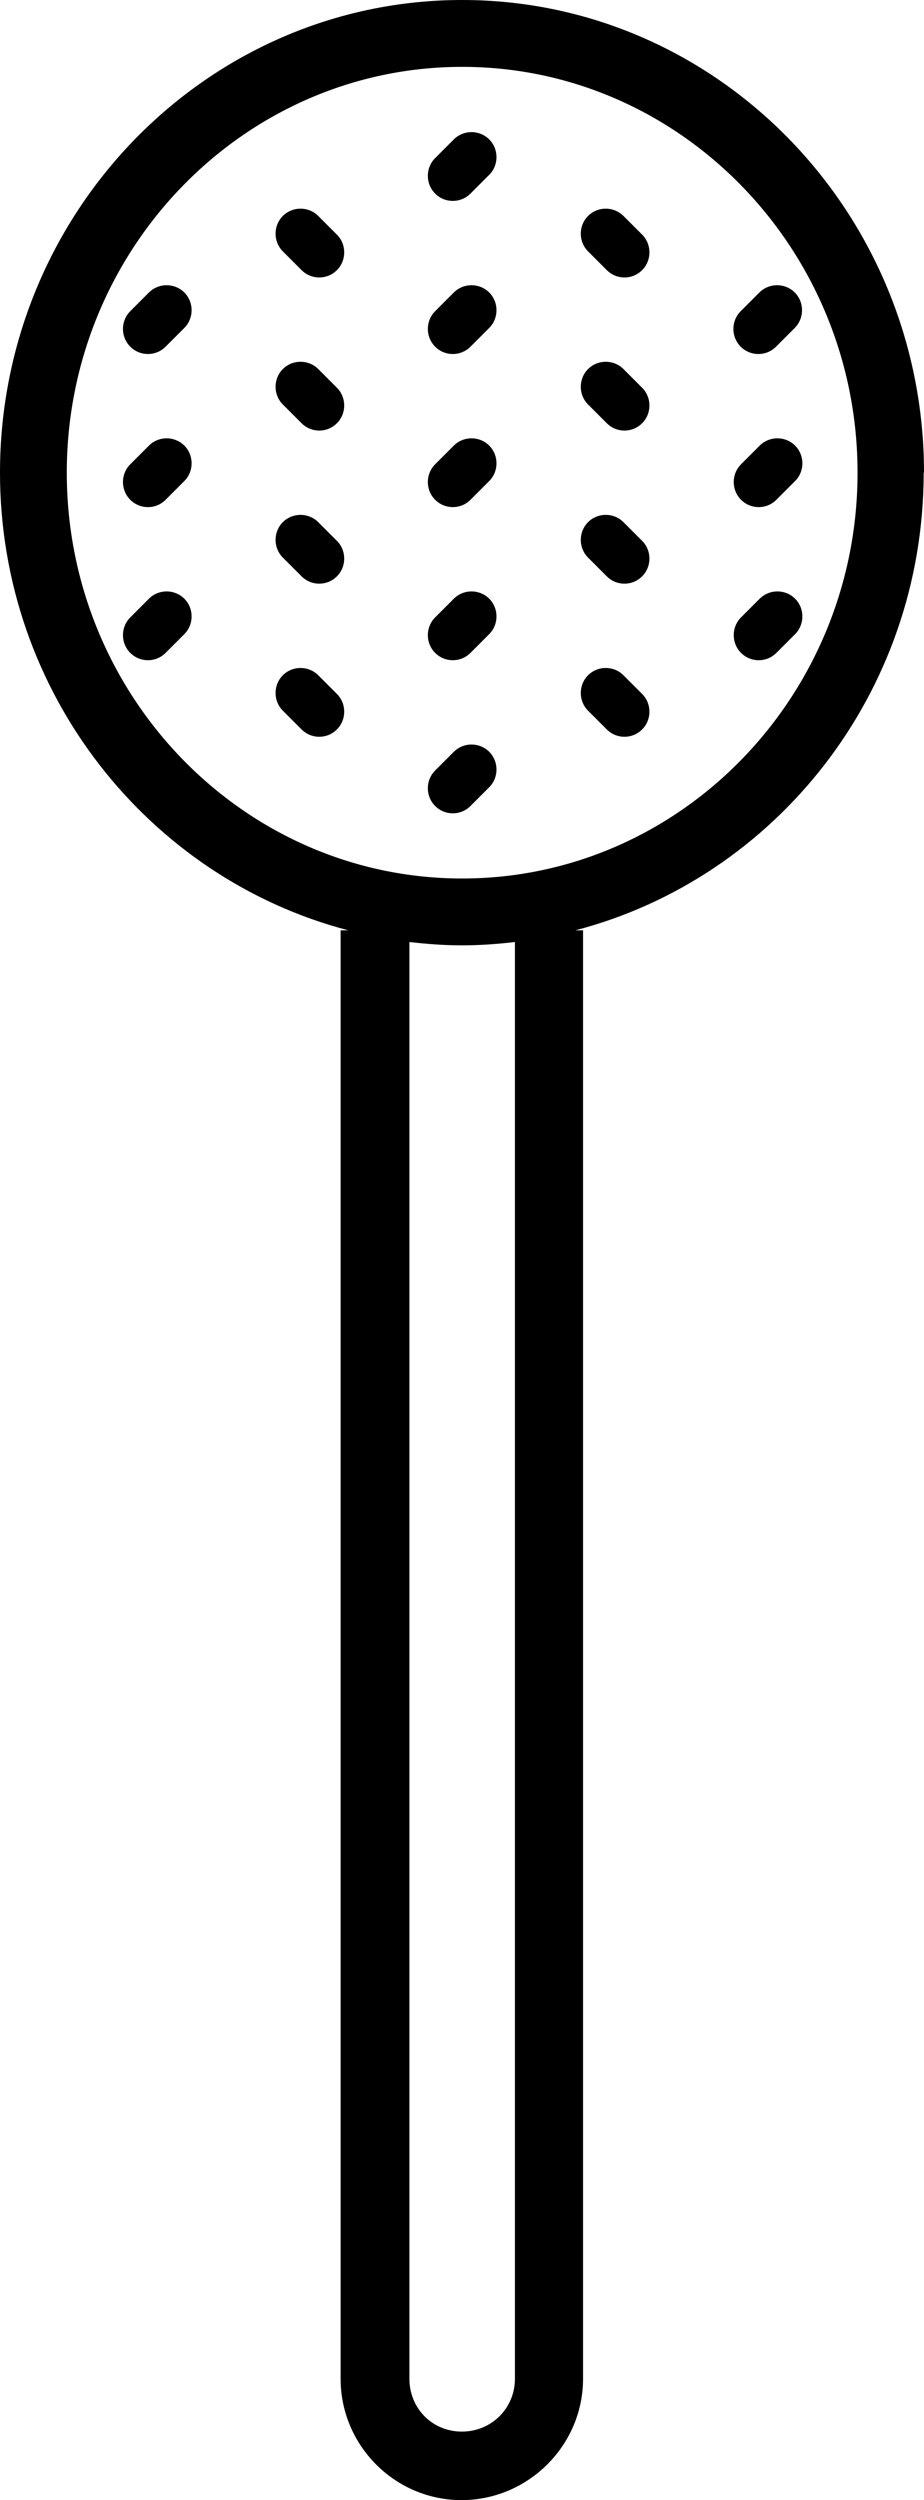 <?xml version="1.0" encoding="UTF-8"?>
<svg id="Calque_2" data-name="Calque 2" xmlns="http://www.w3.org/2000/svg" viewBox="0 0 27.67 74.79">
  <g id="Calque_1-2" data-name="Calque 1">
    <g>
      <path d="M27.67,14.14C27.67,6.34,21.47,0,13.84,0S0,6.34,0,14.14c0,6.59,4.45,12.13,10.43,13.69h-.23v43.33c0,2,1.63,3.63,3.62,3.63s3.64-1.63,3.64-3.63V27.83h-.23c5.99-1.56,10.43-7.09,10.43-13.69ZM15.42,71.16c0,.88-.7,1.58-1.59,1.58s-1.57-.7-1.57-1.58V28.18c.52.06,1.05.1,1.58.1s1.06-.04,1.58-.1v42.98ZM13.84,26.28c-6.53,0-11.84-5.45-11.84-12.14S7.31,2,13.84,2s11.84,5.45,11.84,12.14-5.31,12.14-11.84,12.14Z"/>
      <path d="M13.59,4.17l-.56.56c-.29.29-.29.77,0,1.06.15.15.34.22.53.22s.38-.07.53-.22l.56-.56c.29-.29.29-.77,0-1.06s-.77-.29-1.06,0Z"/>
      <path d="M18.67,6.46c-.29-.29-.77-.29-1.06,0-.29.29-.29.77,0,1.06l.56.56c.15.15.34.22.53.22s.38-.07.53-.22c.29-.29.29-.77,0-1.06l-.56-.56Z"/>
      <path d="M22.71,10.59c.19,0,.38-.07.53-.22l.56-.56c.29-.29.29-.77,0-1.06s-.77-.29-1.06,0l-.56.56c-.29.29-.29.77,0,1.06.15.15.34.22.53.22Z"/>
      <path d="M22.75,13.33l-.56.56c-.29.29-.29.77,0,1.06.15.15.34.22.53.22s.38-.07.53-.22l.56-.56c.29-.29.29-.77,0-1.06s-.77-.29-1.06,0Z"/>
      <path d="M22.75,17.91l-.56.56c-.29.29-.29.77,0,1.06.15.15.34.22.53.22s.38-.07.53-.22l.56-.56c.29-.29.29-.77,0-1.06s-.77-.29-1.06,0Z"/>
      <path d="M18.67,11.04c-.29-.29-.77-.29-1.06,0s-.29.77,0,1.06l.56.56c.15.15.34.22.53.22s.38-.07.53-.22c.29-.29.29-.77,0-1.06l-.56-.56Z"/>
      <path d="M18.67,15.62c-.29-.29-.77-.29-1.06,0s-.29.77,0,1.06l.56.56c.15.15.34.22.53.22s.38-.07.53-.22c.29-.29.29-.77,0-1.06l-.56-.56Z"/>
      <path d="M18.67,20.2c-.29-.29-.77-.29-1.06,0s-.29.77,0,1.06l.56.56c.15.15.34.22.53.22s.38-.07.53-.22c.29-.29.29-.77,0-1.06l-.56-.56Z"/>
      <path d="M9.53,6.46c-.29-.29-.77-.29-1.06,0-.29.29-.29.77,0,1.06l.56.56c.15.15.34.22.53.22s.38-.07.53-.22c.29-.29.29-.77,0-1.06l-.56-.56Z"/>
      <path d="M4.46,8.75l-.56.56c-.29.29-.29.77,0,1.06.15.15.34.22.53.22s.38-.07.53-.22l.56-.56c.29-.29.29-.77,0-1.06s-.77-.29-1.06,0Z"/>
      <path d="M4.46,13.33l-.56.56c-.29.29-.29.77,0,1.06.15.15.34.22.53.22s.38-.07.53-.22l.56-.56c.29-.29.29-.77,0-1.06s-.77-.29-1.06,0Z"/>
      <path d="M4.46,17.91l-.56.56c-.29.29-.29.77,0,1.06.15.15.34.22.53.22s.38-.07.53-.22l.56-.56c.29-.29.29-.77,0-1.06s-.77-.29-1.06,0Z"/>
      <path d="M9.53,11.04c-.29-.29-.77-.29-1.06,0s-.29.77,0,1.06l.56.56c.15.15.34.22.53.22s.38-.07.53-.22c.29-.29.29-.77,0-1.06l-.56-.56Z"/>
      <path d="M9.53,15.62c-.29-.29-.77-.29-1.06,0s-.29.77,0,1.06l.56.56c.15.15.34.22.53.22s.38-.07.53-.22c.29-.29.29-.77,0-1.06l-.56-.56Z"/>
      <path d="M9.53,20.2c-.29-.29-.77-.29-1.06,0s-.29.77,0,1.06l.56.56c.15.15.34.22.53.22s.38-.07.53-.22c.29-.29.29-.77,0-1.06l-.56-.56Z"/>
      <path d="M13.59,8.75l-.56.56c-.29.29-.29.77,0,1.06.15.15.34.22.53.22s.38-.07.53-.22l.56-.56c.29-.29.29-.77,0-1.06s-.77-.29-1.06,0Z"/>
      <path d="M13.59,13.33l-.56.56c-.29.29-.29.77,0,1.06.15.15.34.22.53.22s.38-.07.53-.22l.56-.56c.29-.29.29-.77,0-1.06s-.77-.29-1.06,0Z"/>
      <path d="M13.59,17.91l-.56.56c-.29.29-.29.77,0,1.06.15.15.34.22.53.22s.38-.07.53-.22l.56-.56c.29-.29.29-.77,0-1.06s-.77-.29-1.06,0Z"/>
      <path d="M13.59,22.49l-.56.56c-.29.29-.29.77,0,1.06.15.15.34.22.53.22s.38-.07.53-.22l.56-.56c.29-.29.29-.77,0-1.06s-.77-.29-1.06,0Z"/>
    </g>
  </g>
</svg>